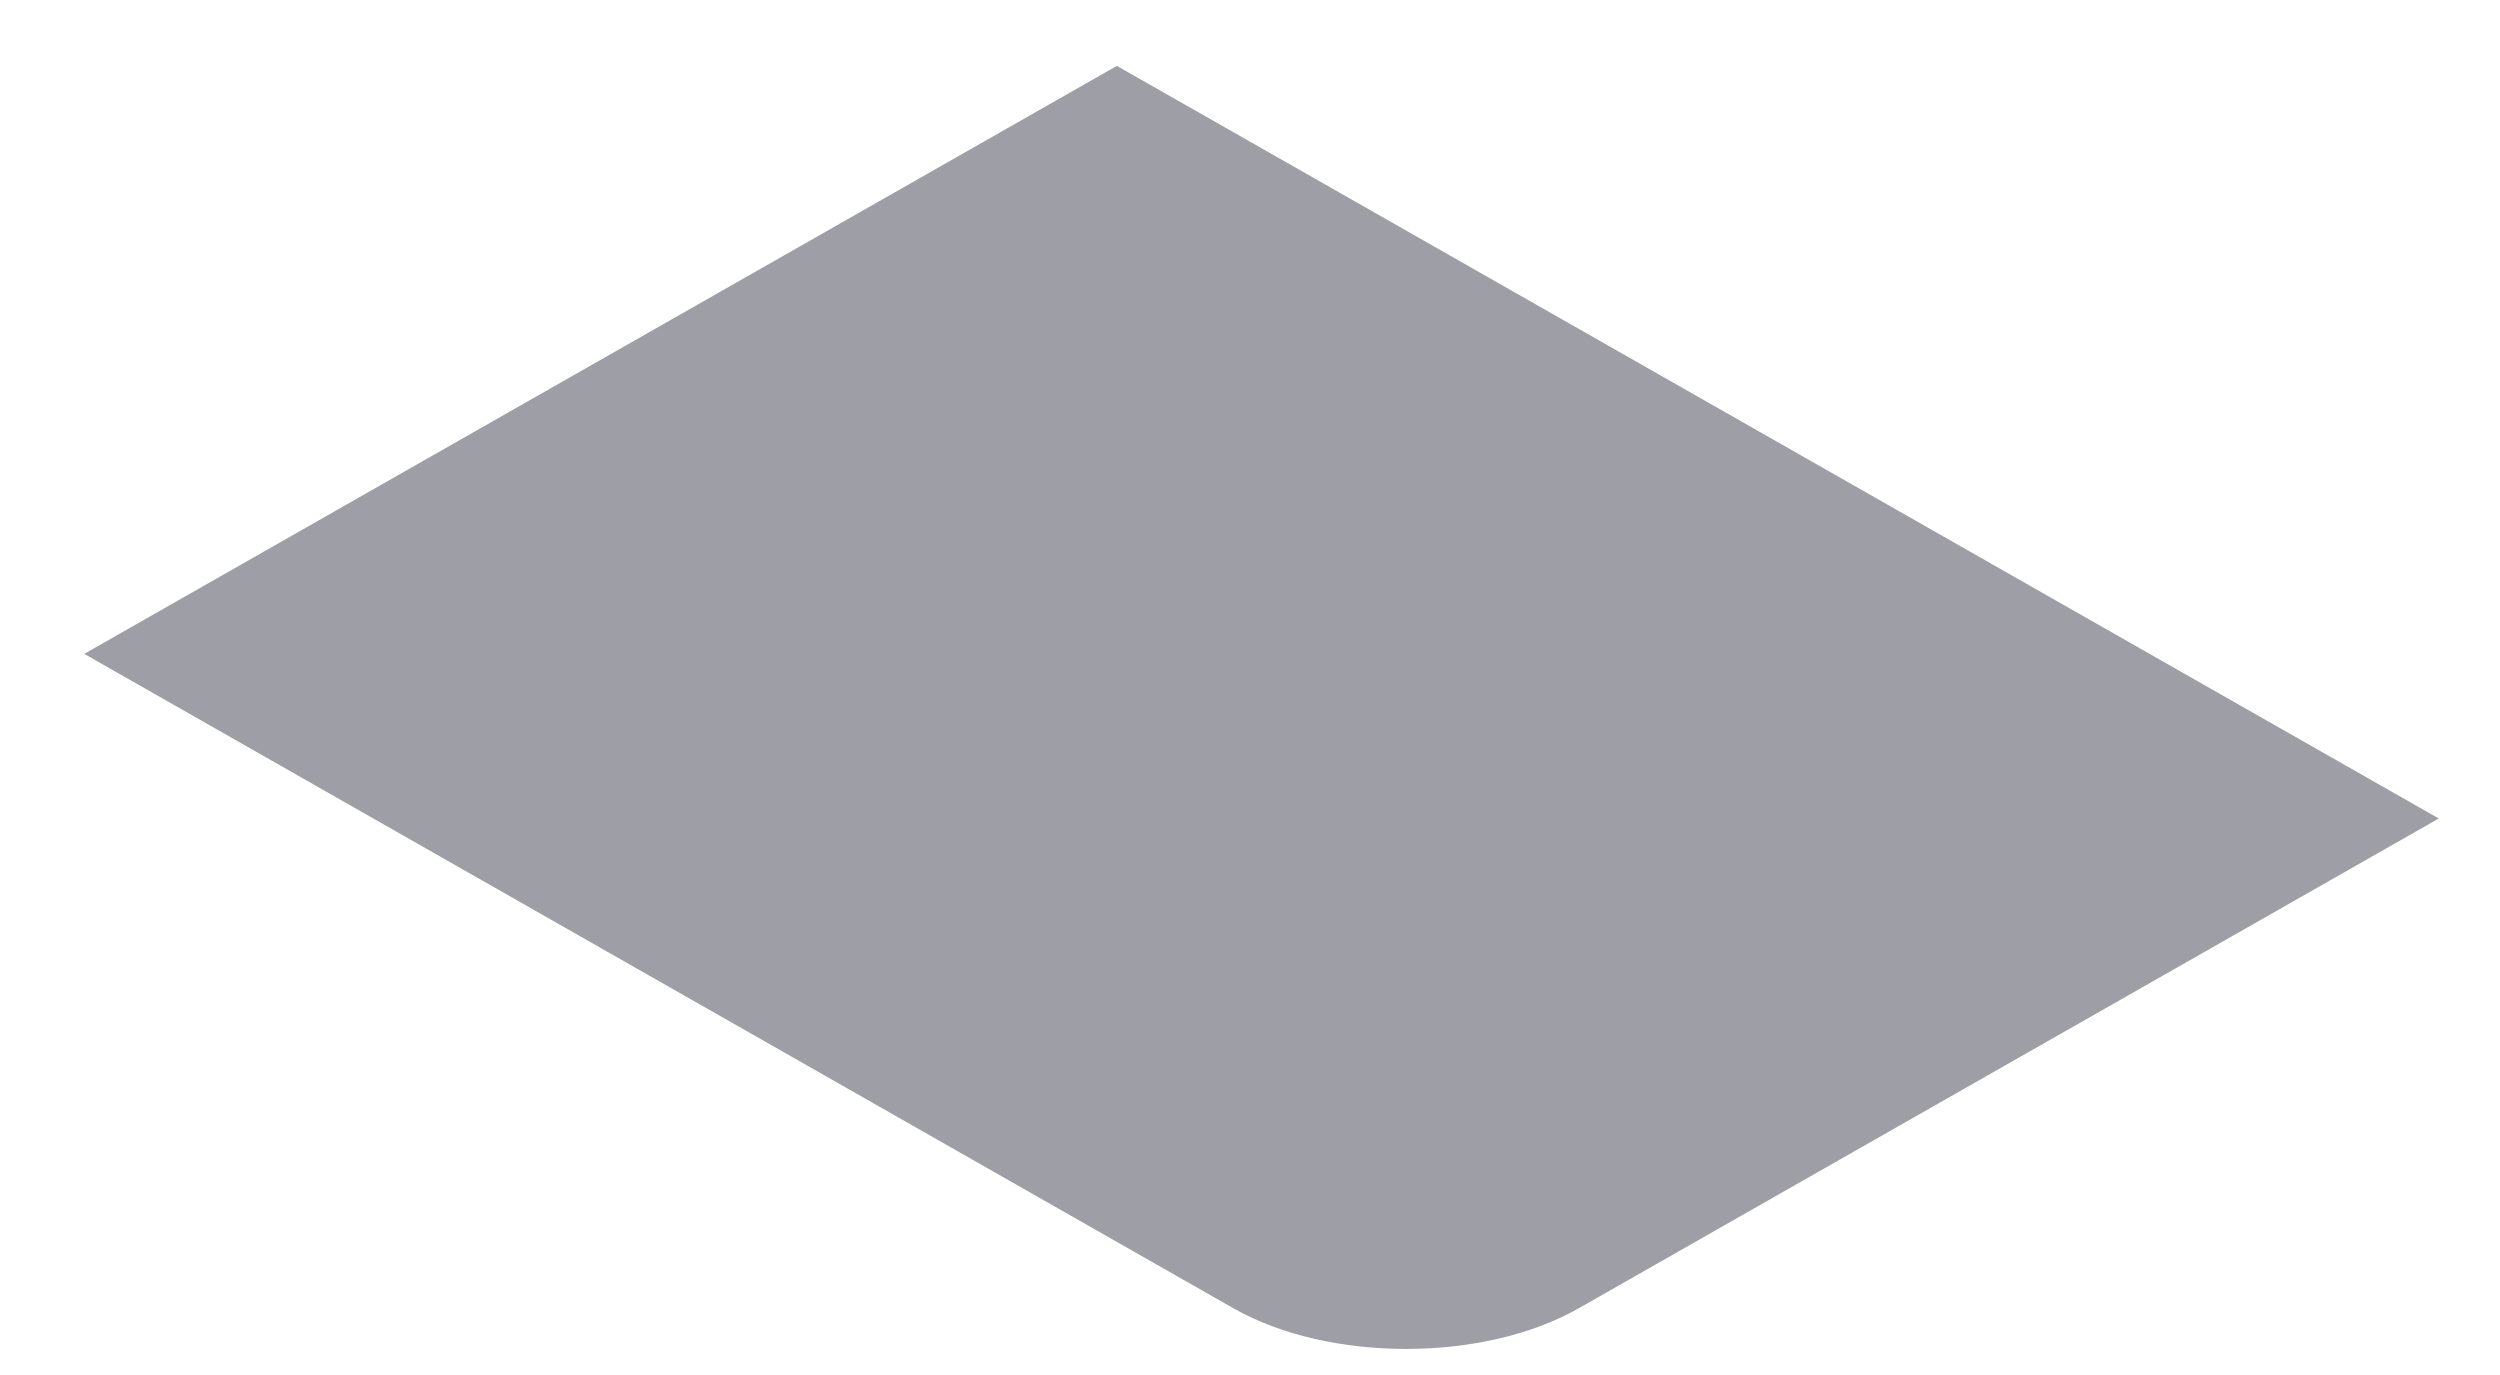 <svg width="20" height="11" viewBox="0 0 20 11" fill="none" xmlns="http://www.w3.org/2000/svg">
<path d="M0.674 5.231L8.935 0.527L19.51 6.548L12.63 10.466C11.867 10.9 10.63 10.9 9.867 10.466L0.674 5.231Z" fill="#9E9EA7"/>
</svg>
